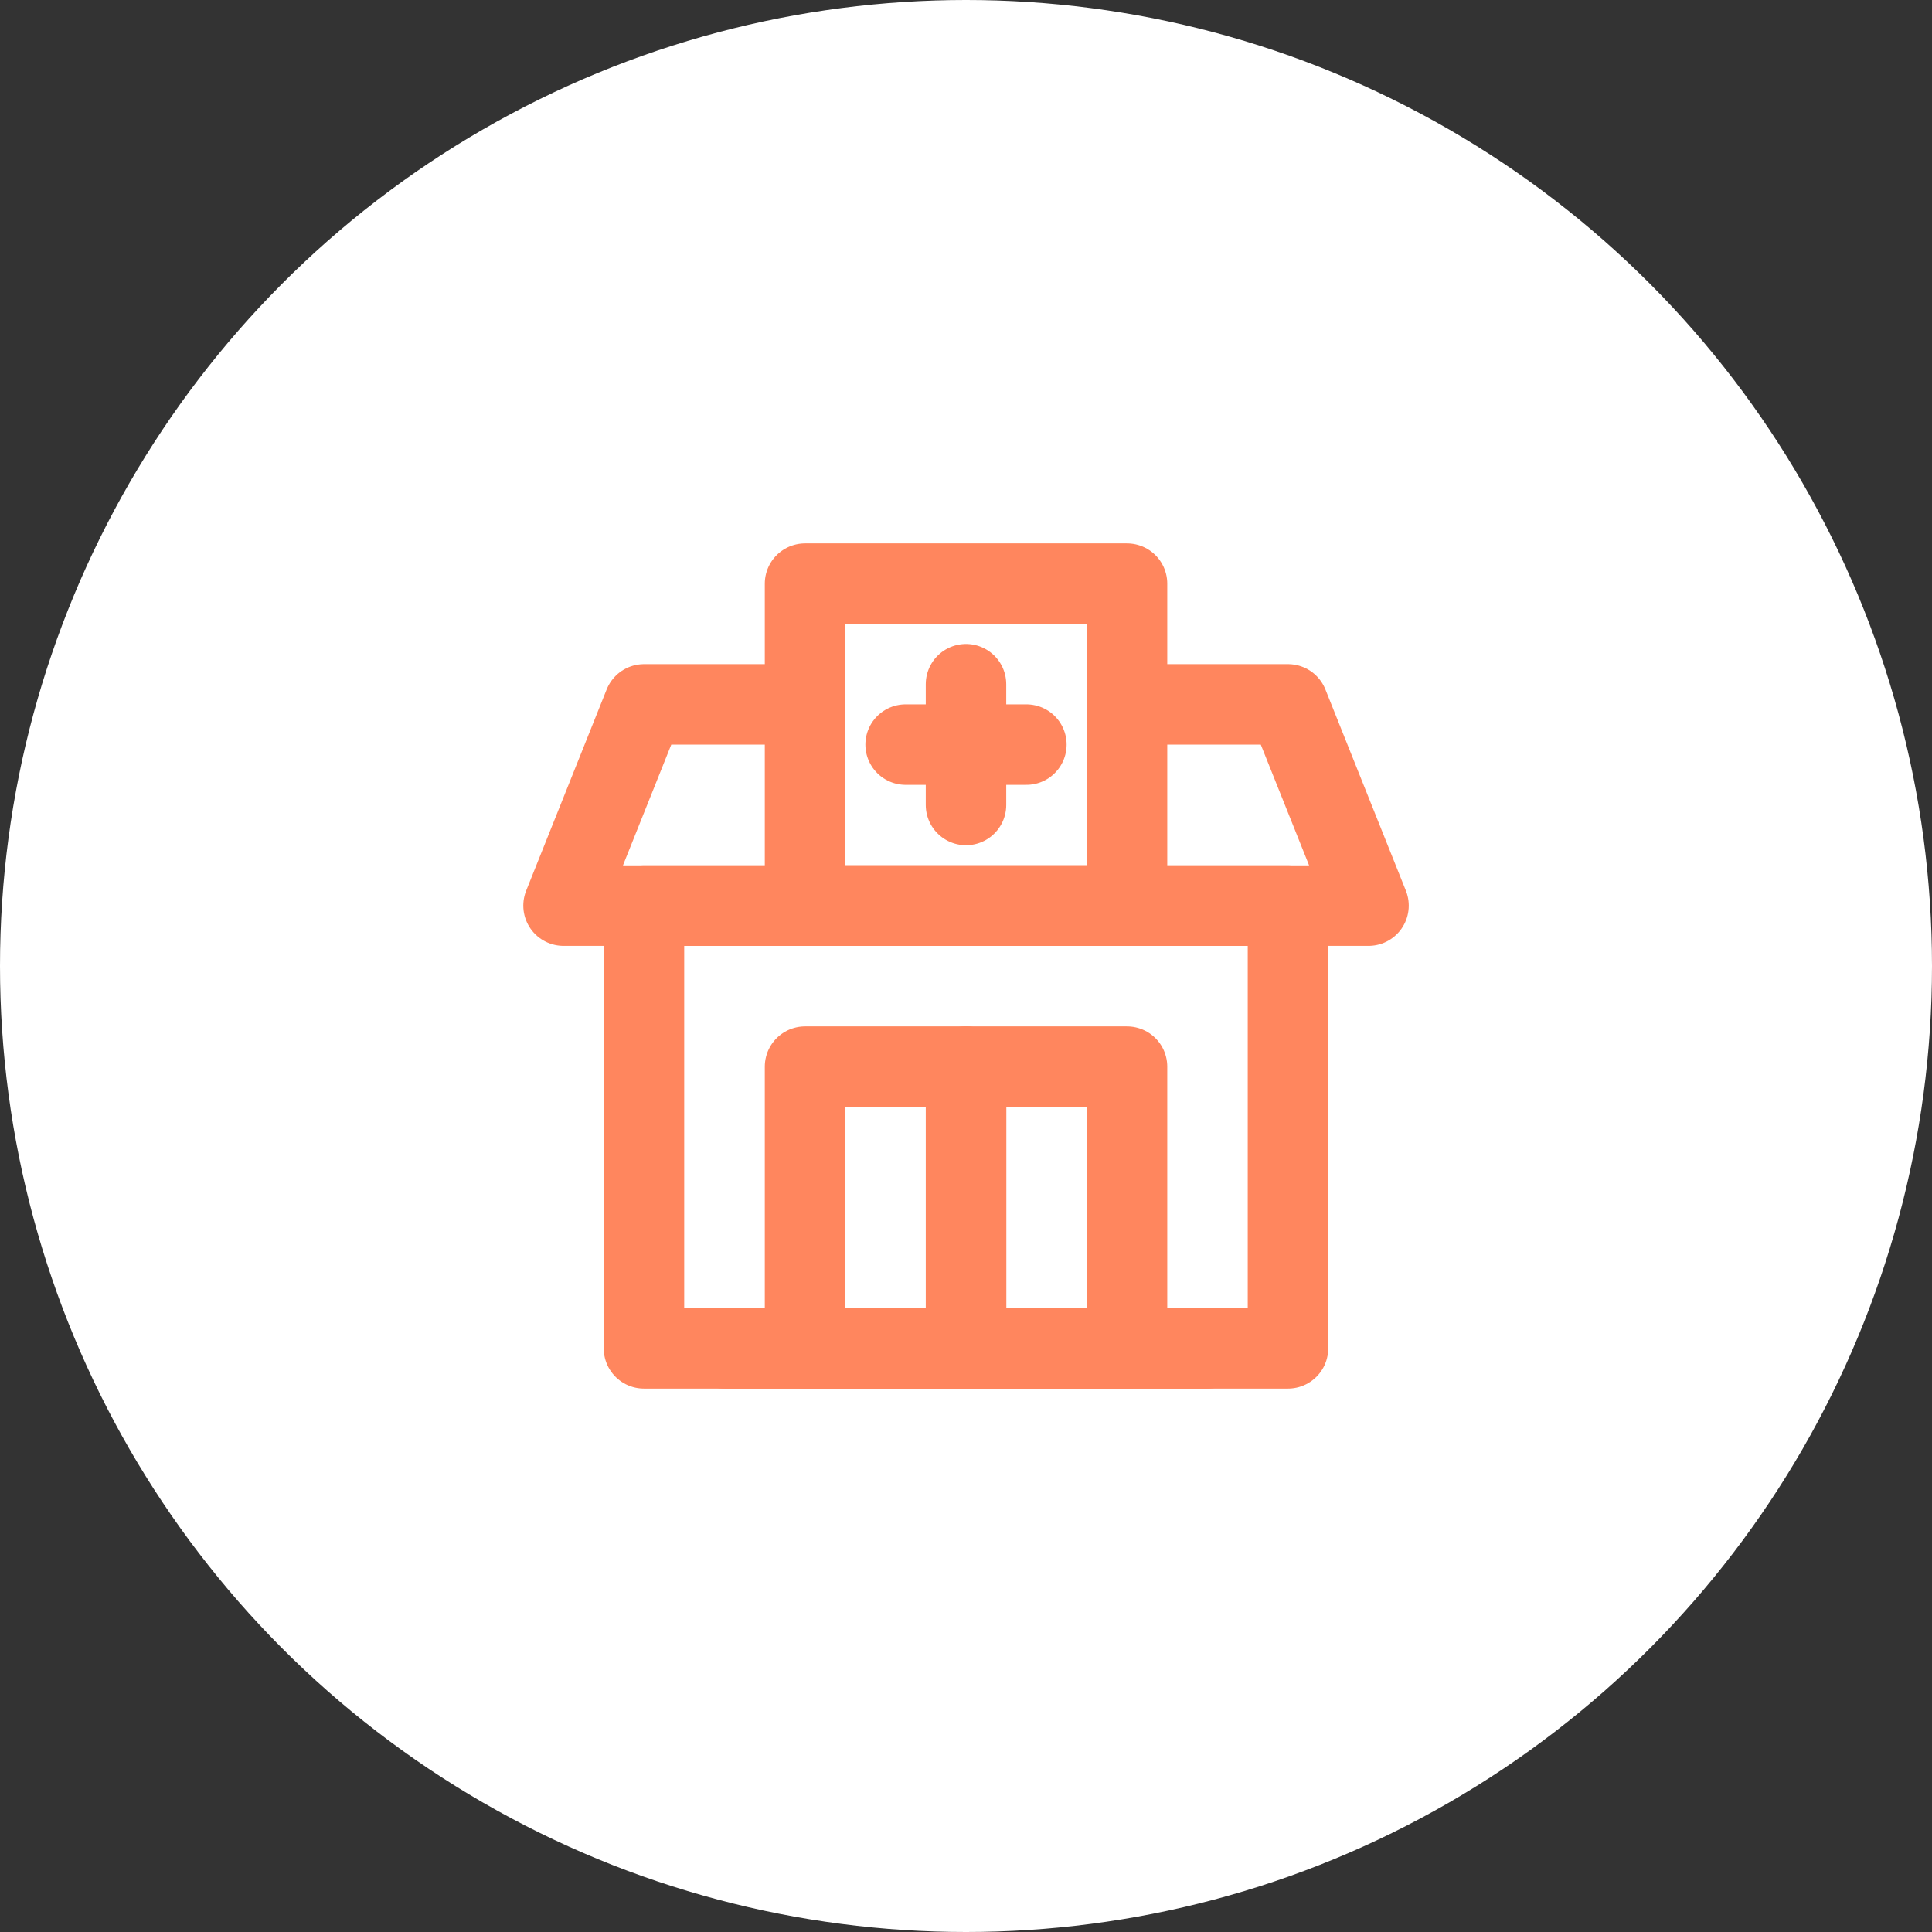 <svg width="32" height="32" viewBox="0 0 32 32" fill="none" xmlns="http://www.w3.org/2000/svg">
<rect x="0" y="0" width="32" height="32" fill="#333333" stroke="none"/>
<circle cx="16" cy="16" r="16" fill="white"/>
<path d="M24 8H8V24H24V8Z" fill="white" fill-opacity="0.01"/>
<path d="M18.667 11.667H21.334L22.667 15H9.334L10.667 11.667H13.334" stroke="#FF865E" stroke-width="1.333" stroke-linecap="round" stroke-linejoin="round"/>
<path d="M10.666 15H21.333V22.333H10.666V15Z" stroke="#FF865E" stroke-width="1.333" stroke-linecap="round" stroke-linejoin="round"/>
<path d="M18.667 9.667H13.334V15H18.667V9.667Z" stroke="#FF865E" stroke-width="1.333" stroke-linecap="round" stroke-linejoin="round"/>
<path d="M16.001 17.667H13.334V22.333H16.001V17.667Z" stroke="#FF865E" stroke-width="1.333" stroke-linecap="round" stroke-linejoin="round"/>
<path d="M18.667 17.667H16V22.333H18.667V17.667Z" stroke="#FF865E" stroke-width="1.333" stroke-linecap="round" stroke-linejoin="round"/>
<path d="M15 12.333H17" stroke="#FF865E" stroke-width="1.333" stroke-linecap="round" stroke-linejoin="round"/>
<path d="M20 22.333H12" stroke="#FF865E" stroke-width="1.333" stroke-linecap="round" stroke-linejoin="round"/>
<path d="M16 13.333V11.333" stroke="#FF865E" stroke-width="1.333" stroke-linecap="round" stroke-linejoin="round"/>
</svg>
